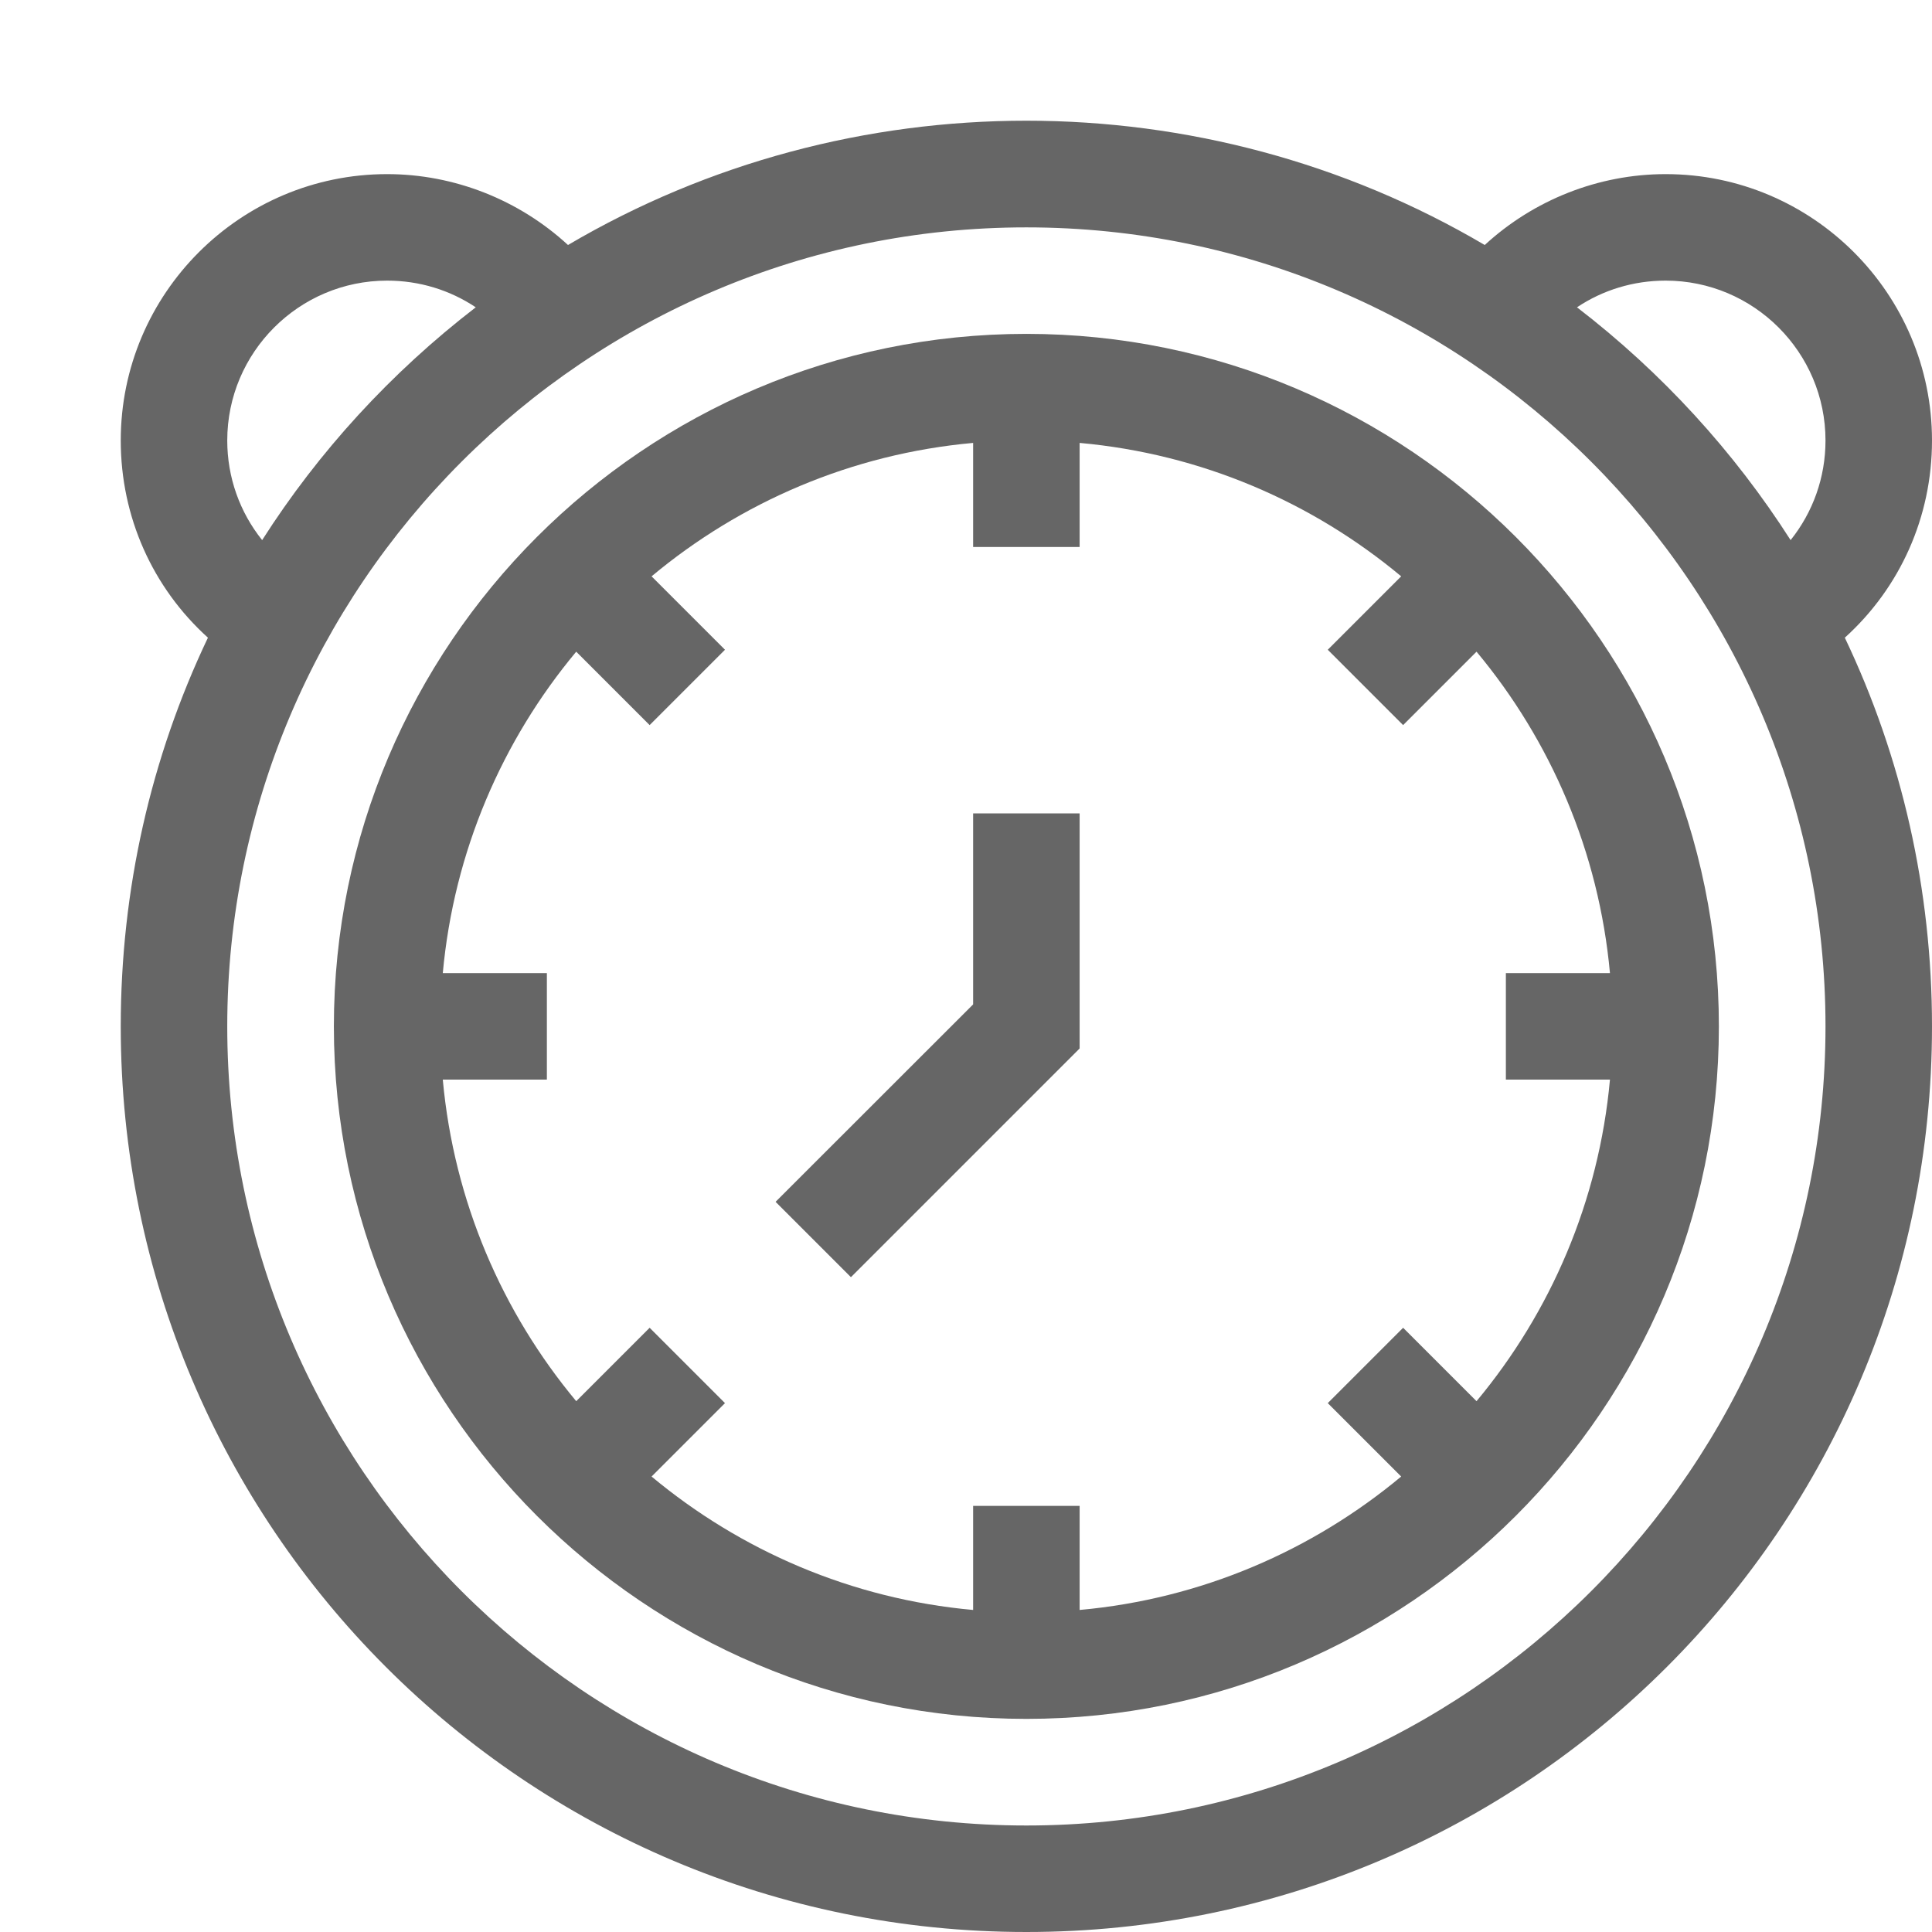 <?xml version="1.0" encoding="UTF-8"?>
<svg width="16px" height="16px" viewBox="0 0 16 16" version="1.1" xmlns="http://www.w3.org/2000/svg" xmlns:xlink="http://www.w3.org/1999/xlink">
    <title>27C6DE71-0B68-409F-942B-D07E774B9ADB</title>
    <g id="Content-Modules" stroke="none" stroke-width="1" fill="none" fill-rule="evenodd" opacity="0.6">
        <g id="d_Recipe-Card" transform="translate(-1824, -458)">
            <g id="desktop/modules/recipe-card/option-1/with-icons" transform="translate(1824, 202)">
                <g id="16x16-prep-time-icon" transform="translate(0, 256)">
                    <polygon id="Path" points="0 0 16 0 16 16 0 16"></polygon>
                    <g id="time" transform="translate(1, 1)" fill="#000000" fill-rule="nonzero">
                        <path d="M7.5,1.765 C4.338,1.765 1.765,4.338 1.765,7.5 C1.765,10.663 4.338,13.235 7.5,13.235 C10.662,13.235 13.235,10.663 13.235,7.5 C13.235,4.338 10.662,1.765 7.5,1.765 Z M12.333,7.941 C12.241,8.949 11.841,9.868 11.228,10.604 L10.62,9.996 L9.996,10.62 L10.604,11.228 C9.868,11.841 8.949,12.242 7.941,12.333 L7.941,11.471 L7.059,11.471 L7.059,12.333 C6.051,12.242 5.132,11.841 4.396,11.228 L5.004,10.62 L4.38,9.996 L3.772,10.604 C3.159,9.868 2.759,8.949 2.667,7.941 L3.529,7.941 L3.529,7.059 L2.667,7.059 C2.759,6.052 3.159,5.132 3.772,4.397 L4.38,5.005 L5.004,4.381 L4.396,3.773 C5.132,3.159 6.051,2.759 7.059,2.668 L7.059,3.53 L7.941,3.53 L7.941,2.668 C8.949,2.759 9.868,3.159 10.604,3.773 L9.996,4.381 L10.62,5.005 L11.228,4.397 C11.841,5.132 12.241,6.052 12.333,7.059 L11.471,7.059 L11.471,7.941 L12.333,7.941 Z" id="XMLID_75_"></path>
                        <polygon id="XMLID_95_" points="7.059 7.318 5.423 8.953 6.047 9.577 7.941 7.683 7.941 5.736 7.059 5.736"></polygon>
                        <path d="M15,2.648 C15,1.431 14.01,0.442 12.794,0.442 C12.237,0.442 11.701,0.656 11.296,1.029 C8.967,-0.343 6.035,-0.344 3.704,1.029 C3.299,0.656 2.763,0.442 2.206,0.442 C0.99,0.442 0,1.431 0,2.648 C0,3.281 0.264,3.867 0.722,4.281 C0.249,5.274 0,6.368 0,7.5 C0,11.645 3.354,15 7.5,15 C11.645,15 15,11.646 15,7.5 C15,6.368 14.751,5.274 14.278,4.281 C14.736,3.867 15,3.281 15,2.648 Z M12.794,1.324 C13.524,1.324 14.118,1.918 14.118,2.648 C14.118,2.954 14.014,3.242 13.829,3.473 C13.362,2.742 12.765,2.087 12.06,1.545 C12.274,1.402 12.527,1.324 12.794,1.324 L12.794,1.324 Z M0.882,2.648 C0.882,1.918 1.476,1.324 2.206,1.324 C2.473,1.324 2.726,1.402 2.94,1.545 C2.236,2.087 1.638,2.741 1.171,3.473 C0.986,3.242 0.882,2.954 0.882,2.648 Z M7.5,14.118 C3.851,14.118 0.882,11.149 0.882,7.5 C0.882,3.852 3.851,0.883 7.5,0.883 C11.149,0.883 14.118,3.852 14.118,7.5 C14.118,11.149 11.149,14.118 7.5,14.118 Z" id="XMLID_98_"></path>
                    </g>
                </g>
            </g>
        </g>
    </g>
</svg>